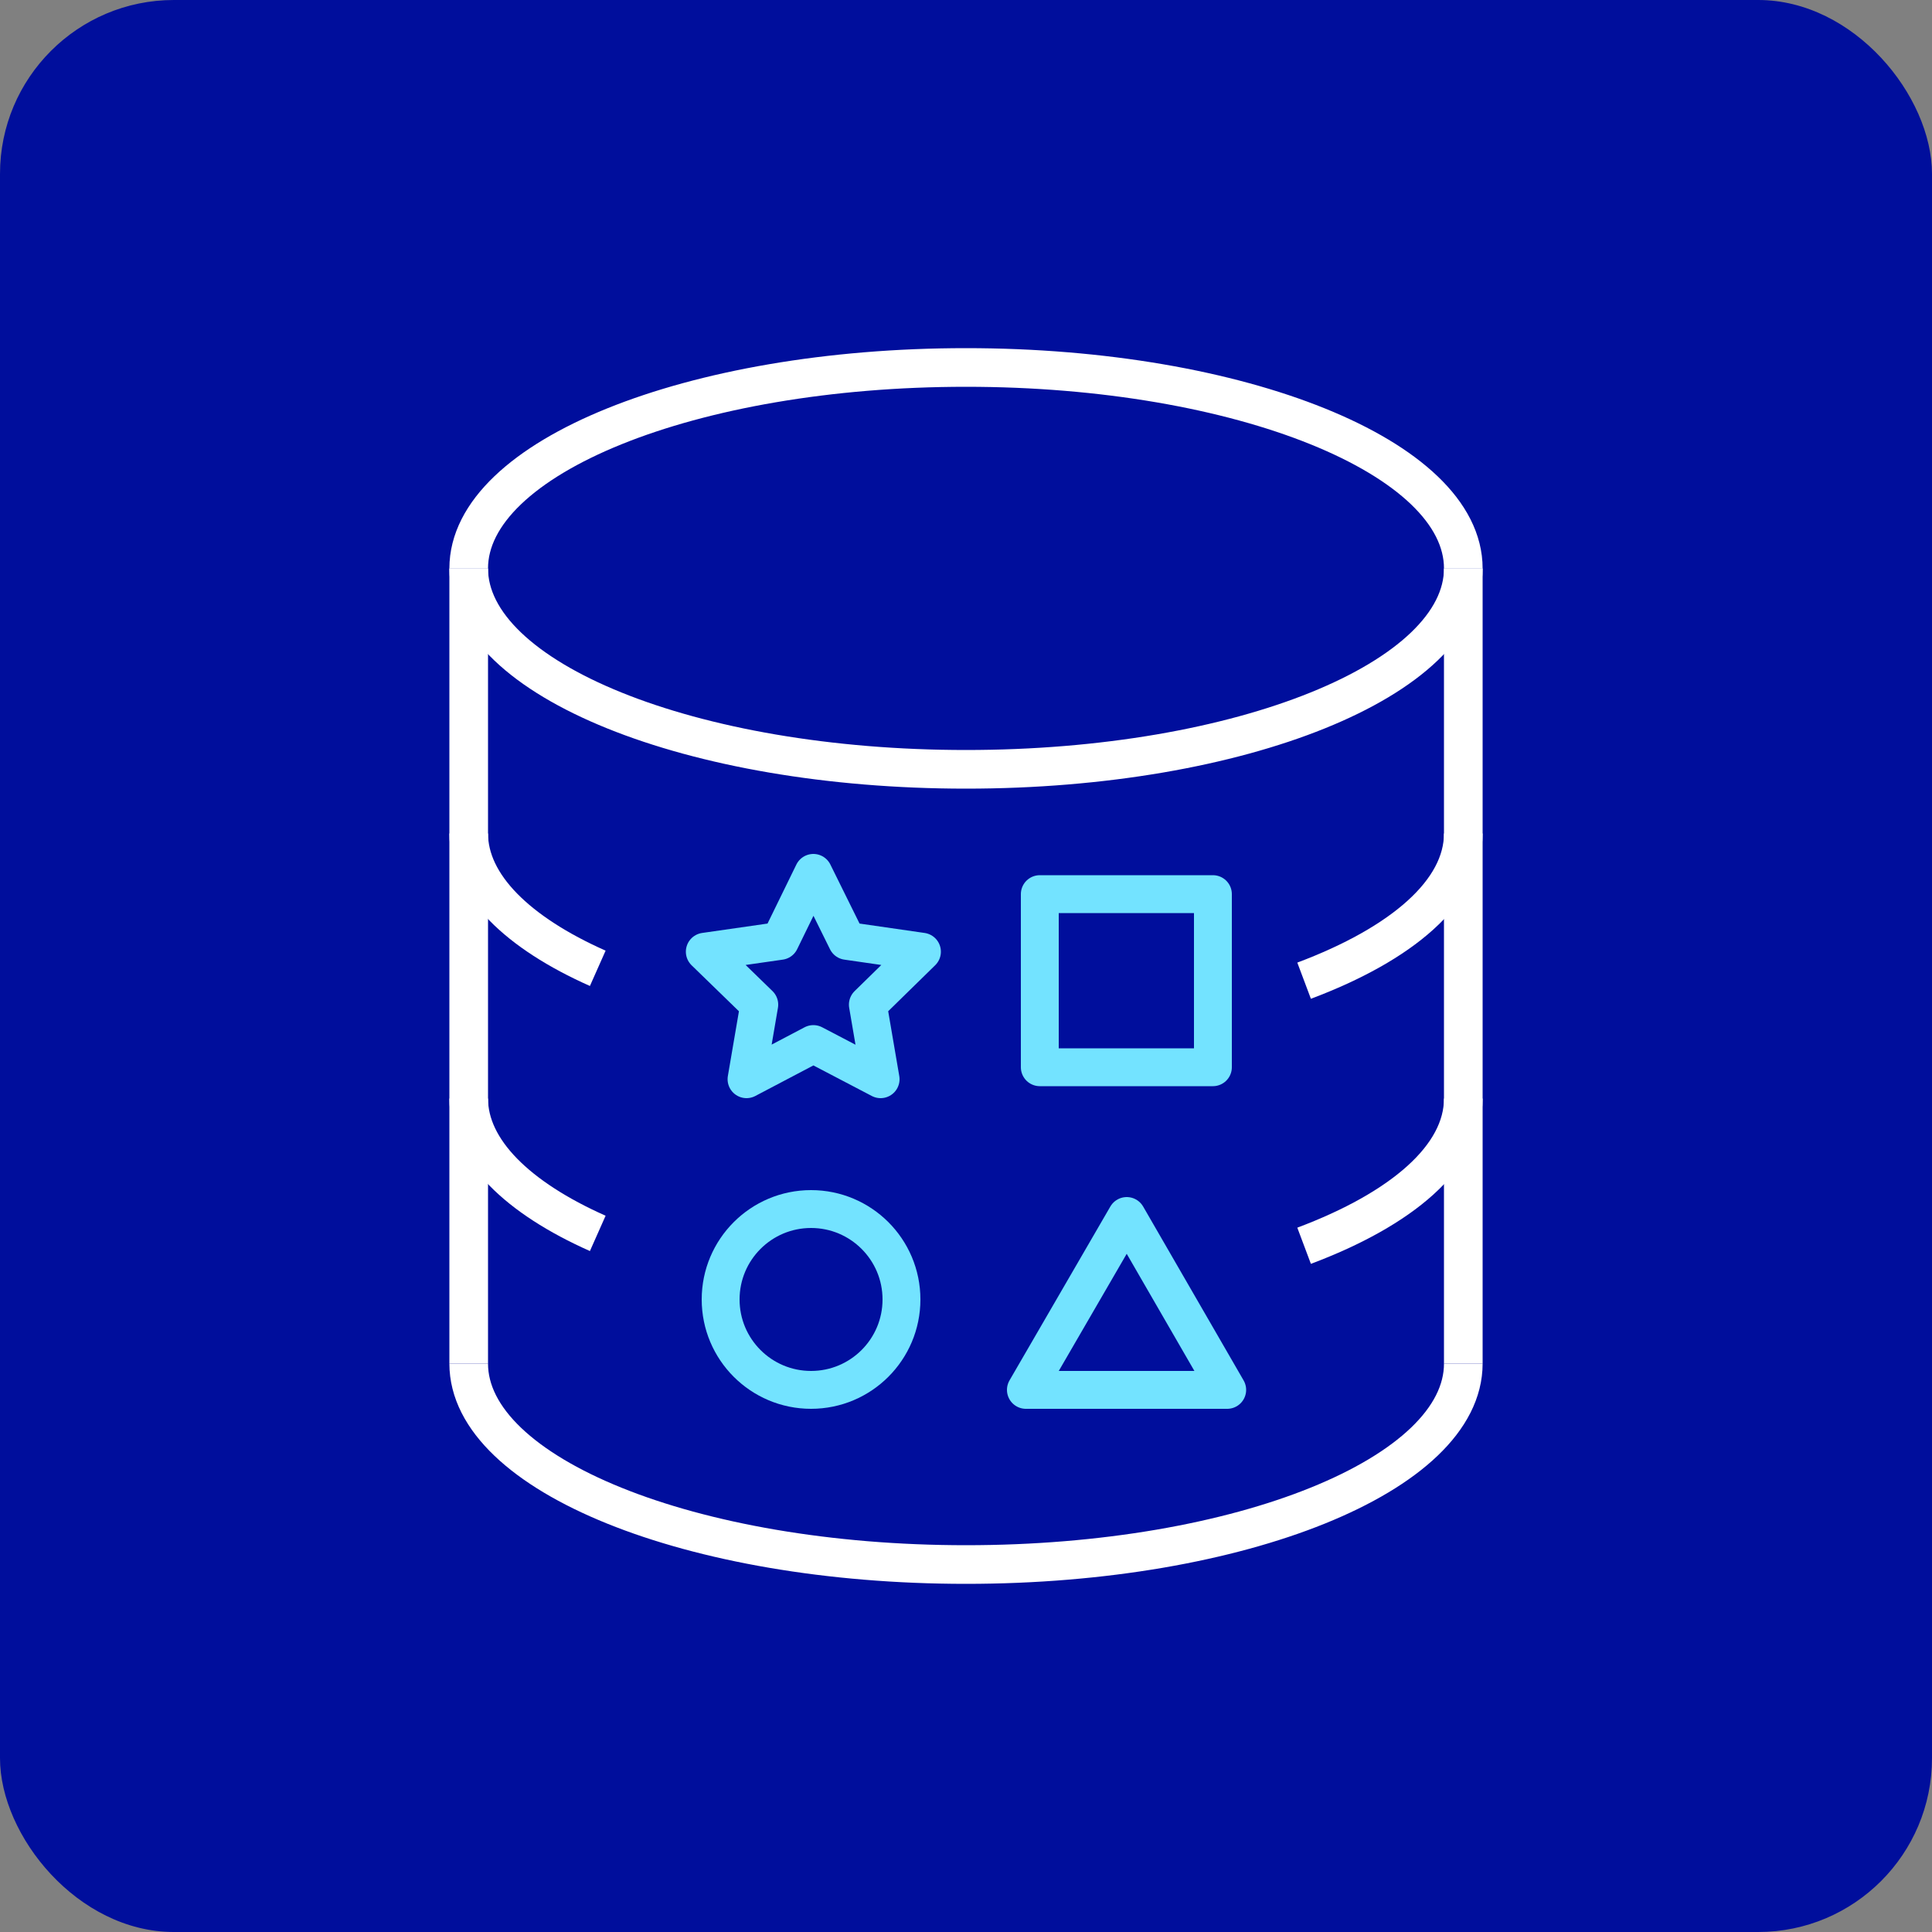 <?xml version="1.0" encoding="UTF-8"?>
<svg id="Calque_1" data-name="Calque 1" xmlns="http://www.w3.org/2000/svg" viewBox="0 0 50 50"><rect x="0" y="0" width="50" height="50" fill="#808080" stroke="none"/>
  <defs>
    <style>
      .cls-1 {
        stroke: #6b6b6b;
        stroke-miterlimit: 10;
        stroke-width: 3px;
      }

      .cls-1, .cls-2, .cls-3 {
        fill: none;
      }

      .cls-2 {
        stroke: #fff;
      }

      .cls-2, .cls-3 {
        stroke-linejoin: round;
      }

      .cls-4 {
        fill: #000e9c;
        stroke-width: 0px;
      }

      .cls-3 {
        stroke: #73e3ff;
        stroke-width: .98px;
      }
    </style>
  </defs>
  <path class="cls-1" d="m181.47,312H-11.47c-4.74,0-8.57-3.84-8.57-8.57V-21.32c0-4.73,3.83-8.56,8.56-8.57l192.95-.4c4.74,0,8.59,3.83,8.59,8.57v325.15c0,4.74-3.84,8.57-8.57,8.57Z"/>
  <g>
    <rect class="cls-4" x="0" y="0" width="50" height="50" rx="4.5" ry="4.5"/>
    <g>
      <rect class="cls-3" x="26.91" y="23.14" width="4.48" height="4.48"/>
      <polygon class="cls-3" points="21.05 27.02 19.32 27.93 19.65 26 18.24 24.63 20.19 24.35 21.05 22.59 21.92 24.35 23.86 24.63 22.46 26 22.79 27.93 21.05 27.02"/>
      <circle class="cls-3" cx="20.99" cy="33.63" r="2.34"/>
      <polygon class="cls-3" points="29.16 31.47 26.55 35.97 31.76 35.97 29.16 31.47"/>
    </g>
    <g>
      <path class="cls-2" d="m12.13,14.71c0,2.87,5.76,5.2,12.87,5.2s12.87-2.33,12.87-5.2"/>
      <path class="cls-2" d="m37.87,14.71c0-2.87-5.76-5.2-12.87-5.2s-12.87,2.33-12.87,5.2"/>
      <path class="cls-2" d="m33.75,25.38c2.53-.95,4.12-2.3,4.12-3.81"/>
      <path class="cls-2" d="m33.75,32.24c2.53-.95,4.12-2.3,4.12-3.81"/>
      <path class="cls-2" d="m12.13,21.57c0,1.34,1.27,2.57,3.34,3.49"/>
      <path class="cls-2" d="m12.13,28.43c0,1.34,1.27,2.57,3.34,3.49"/>
      <line class="cls-2" x1="37.87" y1="35.29" x2="37.87" y2="14.71"/>
      <path class="cls-2" d="m12.13,35.29c0,2.87,5.76,5.2,12.87,5.2s12.87-2.33,12.87-5.2"/>
      <line class="cls-2" x1="12.13" y1="14.71" x2="12.13" y2="35.29"/>
    </g>
  </g>
</svg>